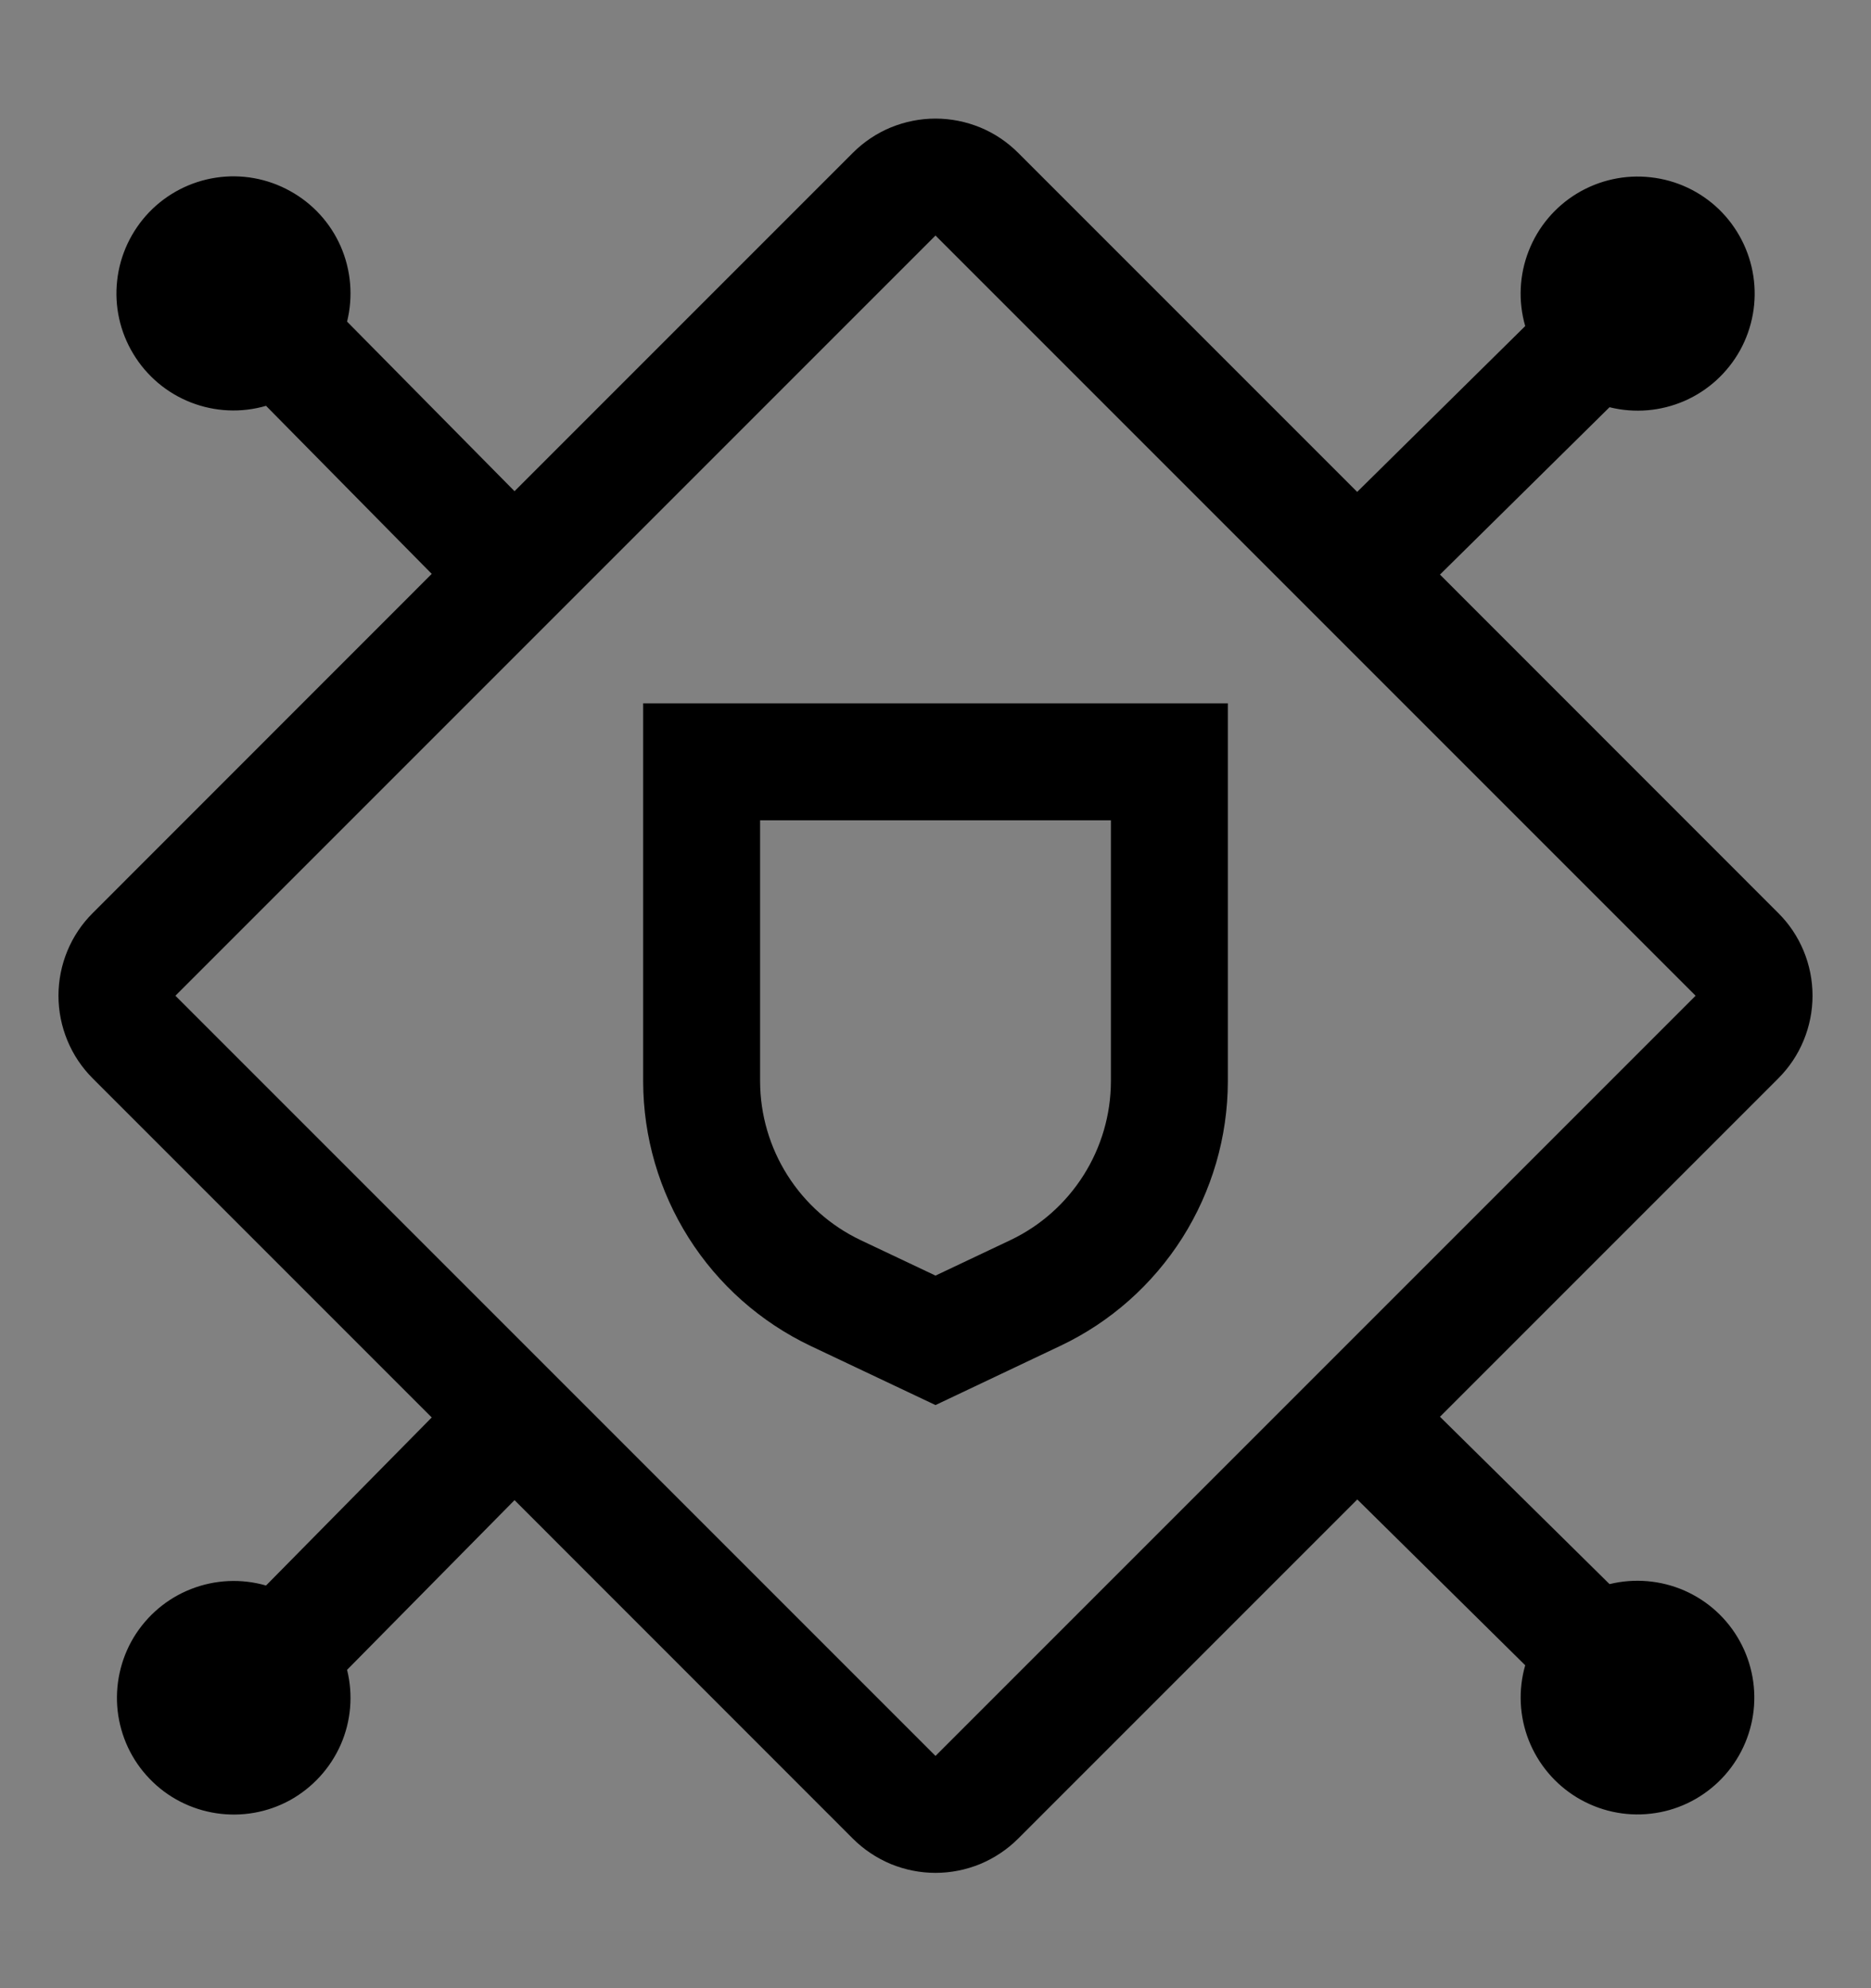 <svg viewBox="0 0 16 17" fill="none" xmlns="http://www.w3.org/2000/svg">
<rect x="0" y="0" width="16" height="17" fill="#808080" stroke="none"/>
<g clip-path="url(#clip0_1961_10546)">
<rect width="16" height="16" transform="translate(0 0.514)" fill="white" fill-opacity="0.01" style="mix-blend-mode:multiply"/>
<path d="M5.5 6.014V9.248C5.501 9.721 5.636 10.184 5.889 10.584C6.142 10.984 6.503 11.304 6.931 11.508L8 12.014L9.069 11.507C9.497 11.304 9.857 10.984 10.111 10.584C10.364 10.184 10.499 9.721 10.5 9.248V6.014H5.5ZM9.5 9.248C9.499 9.531 9.418 9.809 9.266 10.049C9.114 10.289 8.898 10.481 8.642 10.603L8 10.907L7.358 10.603C7.102 10.481 6.886 10.289 6.734 10.049C6.582 9.809 6.501 9.531 6.5 9.248V7.014H9.5V9.248Z" fill="currentColor"/>
<path d="M15.207 9.221C15.3 9.128 15.374 9.018 15.424 8.896C15.474 8.775 15.5 8.645 15.5 8.514C15.5 8.382 15.474 8.252 15.424 8.131C15.374 8.01 15.3 7.899 15.207 7.807L12.314 4.913L13.764 3.482C13.978 3.535 14.203 3.516 14.405 3.428C14.607 3.34 14.774 3.187 14.881 2.994C14.987 2.801 15.027 2.579 14.994 2.361C14.961 2.143 14.857 1.942 14.699 1.789C14.54 1.636 14.335 1.54 14.116 1.516C13.897 1.491 13.676 1.54 13.488 1.653C13.299 1.767 13.153 1.94 13.073 2.145C12.992 2.351 12.982 2.577 13.043 2.788L11.606 4.206L8.707 1.307C8.614 1.214 8.504 1.14 8.383 1.09C8.261 1.04 8.131 1.014 8 1.014C7.869 1.014 7.739 1.04 7.617 1.09C7.496 1.14 7.386 1.214 7.293 1.307L4.4 4.2L2.968 2.75C3.021 2.536 3.002 2.31 2.914 2.108C2.826 1.906 2.673 1.739 2.48 1.633C2.287 1.526 2.065 1.486 1.847 1.519C1.629 1.552 1.428 1.656 1.275 1.815C1.123 1.974 1.026 2.179 1.002 2.398C0.977 2.617 1.026 2.838 1.14 3.026C1.254 3.215 1.427 3.361 1.632 3.441C1.837 3.521 2.063 3.532 2.275 3.47L3.692 4.907L0.793 7.807C0.7 7.899 0.626 8.01 0.576 8.131C0.526 8.252 0.5 8.382 0.5 8.514C0.5 8.645 0.526 8.775 0.576 8.896C0.626 9.018 0.7 9.128 0.793 9.221L3.692 12.12L2.275 13.557C2.064 13.496 1.838 13.507 1.634 13.587C1.429 13.667 1.257 13.813 1.143 14.001C1.03 14.189 0.982 14.41 1.006 14.628C1.031 14.847 1.126 15.051 1.279 15.209C1.431 15.368 1.632 15.471 1.849 15.504C2.066 15.537 2.288 15.498 2.481 15.392C2.673 15.285 2.825 15.119 2.914 14.917C3.002 14.716 3.021 14.491 2.968 14.278L4.4 12.827L7.293 15.721C7.386 15.814 7.496 15.887 7.617 15.938C7.739 15.988 7.869 16.014 8 16.014C8.131 16.014 8.261 15.988 8.383 15.938C8.504 15.887 8.614 15.814 8.707 15.721L11.607 12.821L13.043 14.239C12.982 14.45 12.993 14.676 13.073 14.88C13.154 15.085 13.299 15.257 13.488 15.371C13.676 15.484 13.896 15.533 14.115 15.508C14.333 15.484 14.537 15.388 14.696 15.235C14.854 15.083 14.958 14.882 14.991 14.665C15.024 14.448 14.984 14.225 14.878 14.033C14.772 13.84 14.605 13.688 14.404 13.6C14.202 13.512 13.977 13.493 13.764 13.545L12.314 12.114L15.207 9.221ZM8 15.014L1.5 8.514L8 2.014L14.5 8.514L8 15.014Z" fill="currentColor"/>
</g>
<defs>
<clipPath id="clip0_1961_10546">
<rect width="16" height="16" fill="white" transform="translate(0 0.514)"/>
</clipPath>
</defs>
</svg>
